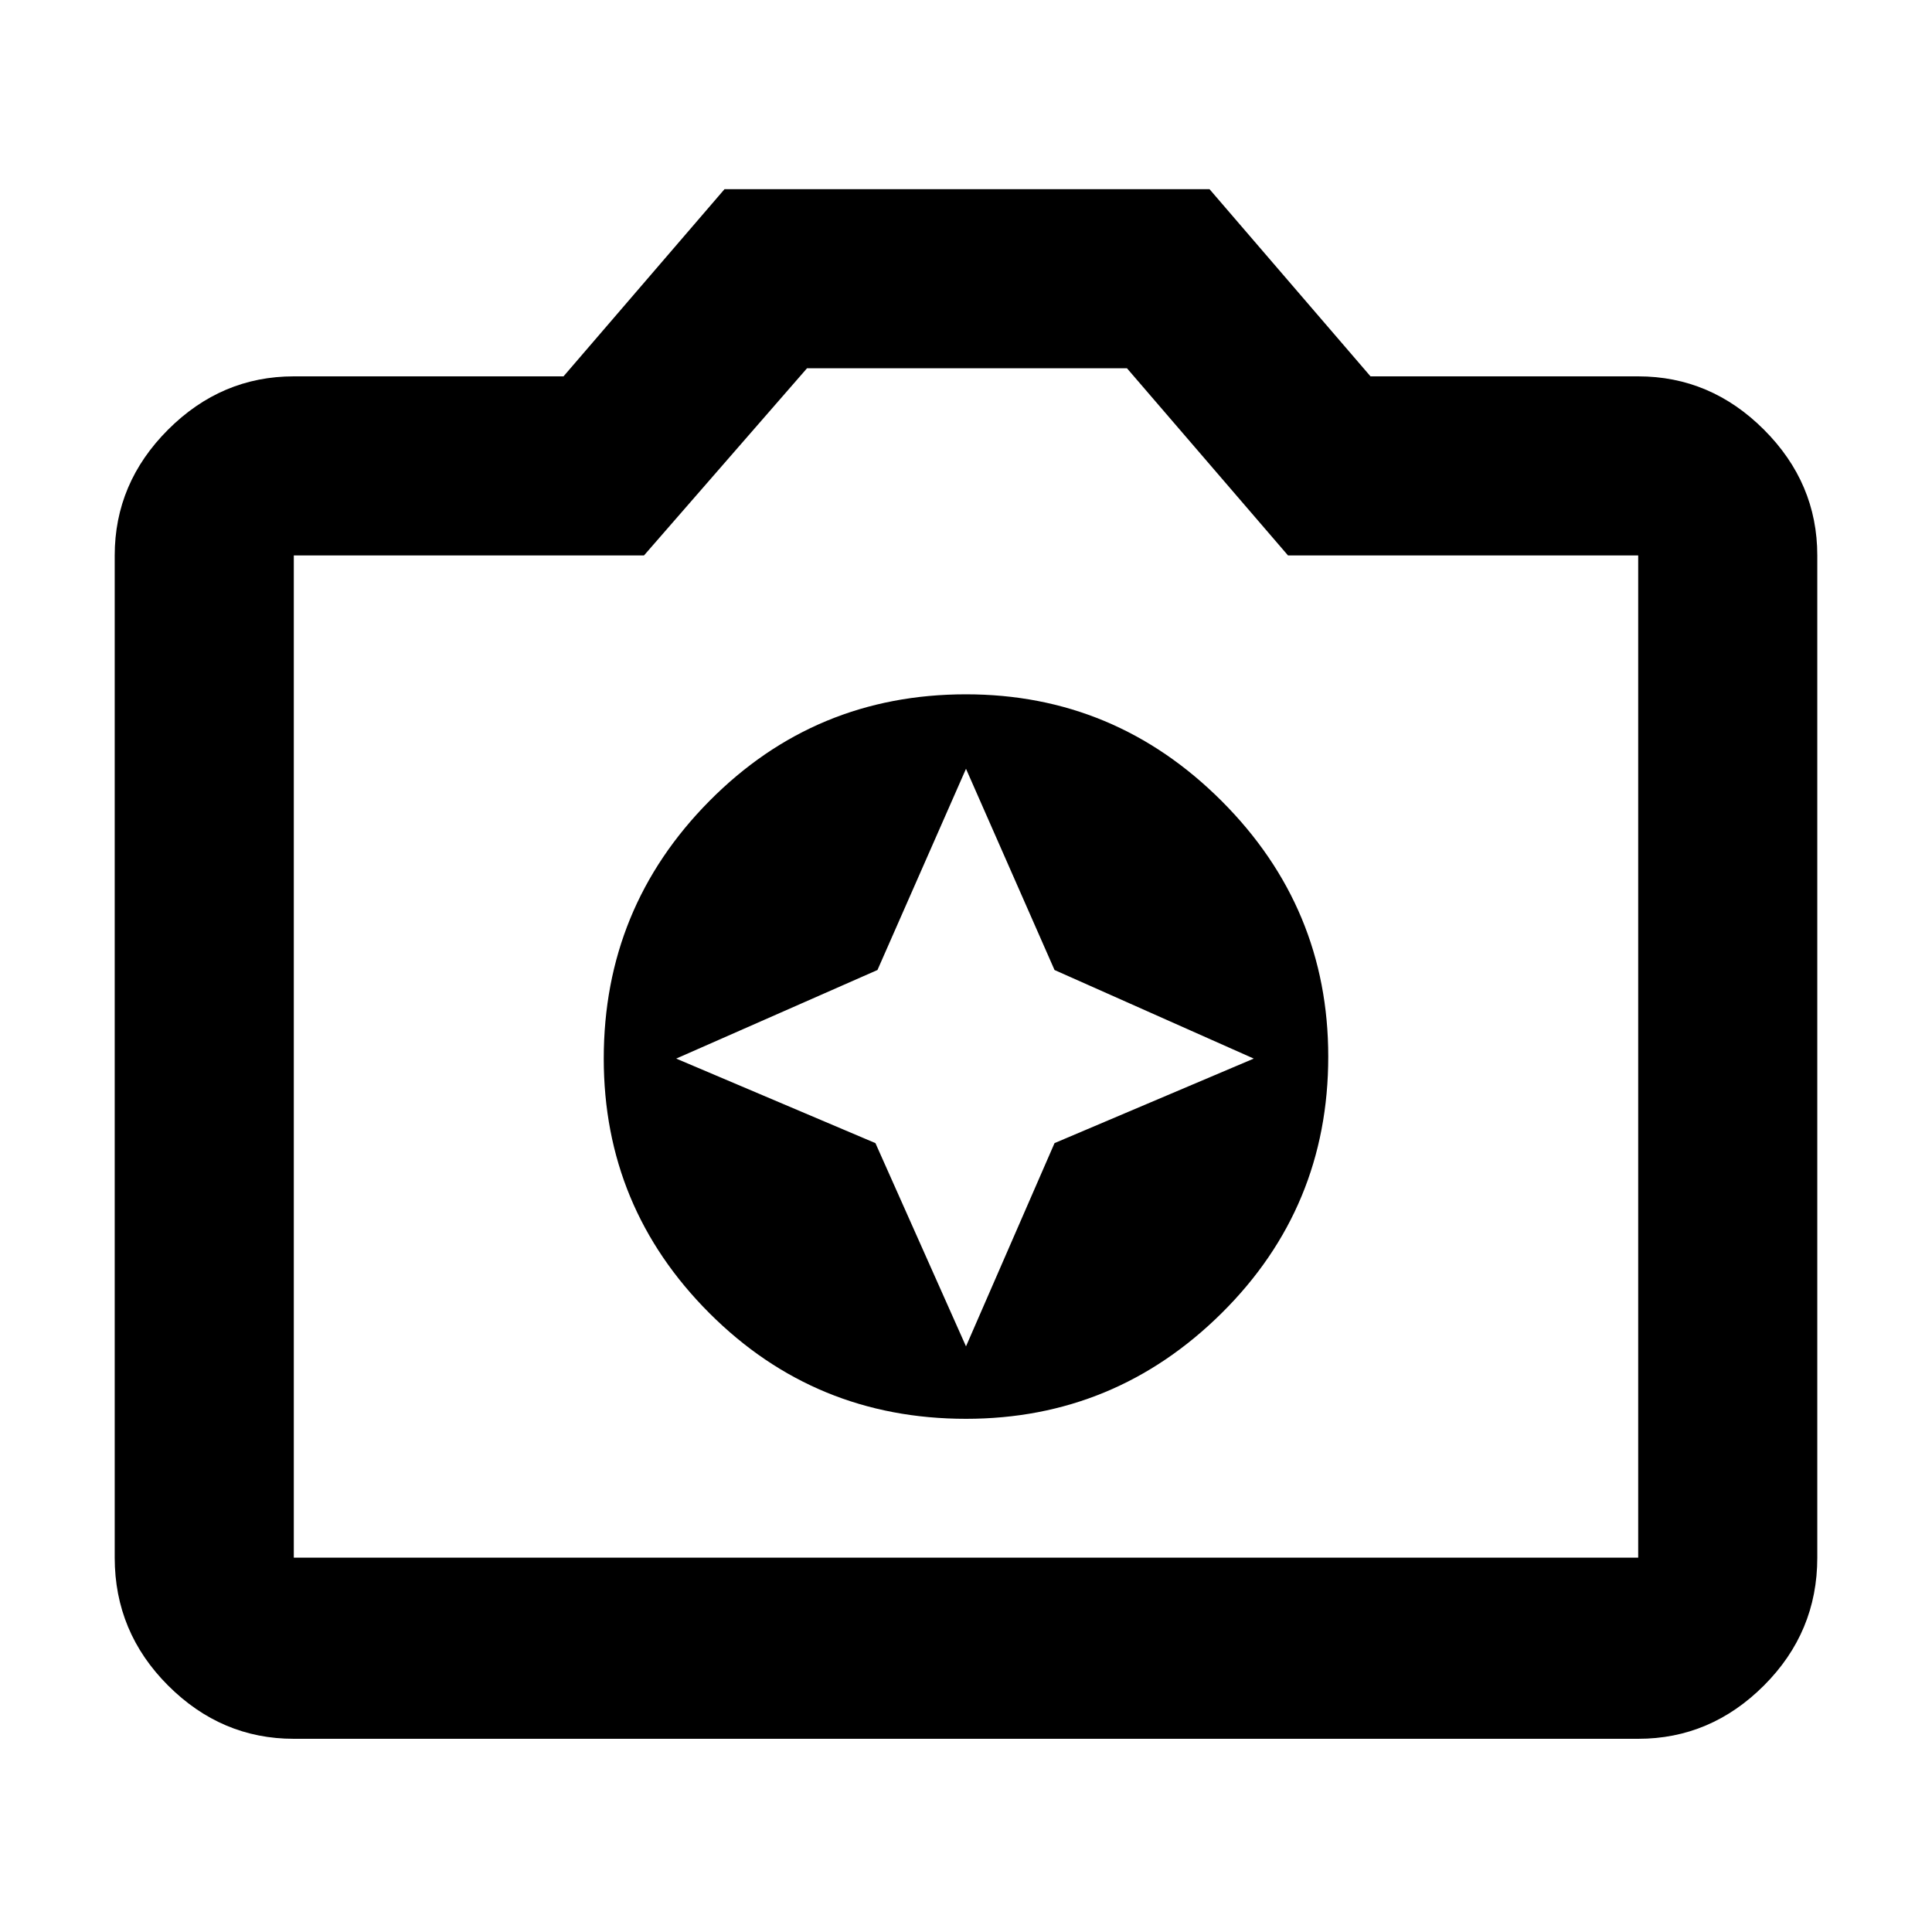 <svg xmlns="http://www.w3.org/2000/svg" height="40" width="40"><path d="M20 29.375q3.083 0 5.292-2.187Q27.5 25 27.5 21.875q0-3.083-2.208-5.292-2.209-2.208-5.292-2.208-3.125 0-5.312 2.208-2.188 2.209-2.188 5.334 0 3.083 2.188 5.271 2.187 2.187 5.312 2.187Zm0-1.5-1.875-4.208L14 21.917l4.167-1.834L20 15.917l1.833 4.166 4.125 1.834-4.125 1.75ZM6.083 36q-1.5 0-2.604-1.104T2.375 32.25V11.5q0-1.5 1.104-2.604t2.604-1.104h5.584L15 3.917h10.042l3.333 3.875h5.542q1.5 0 2.604 1.104t1.104 2.604v20.75q0 1.542-1.104 2.646Q35.417 36 33.917 36Zm27.834-3.75V11.5h-7.25l-3.334-3.875h-6.625L13.333 11.5h-7.25v20.75ZM20 21.875Z"/></svg>